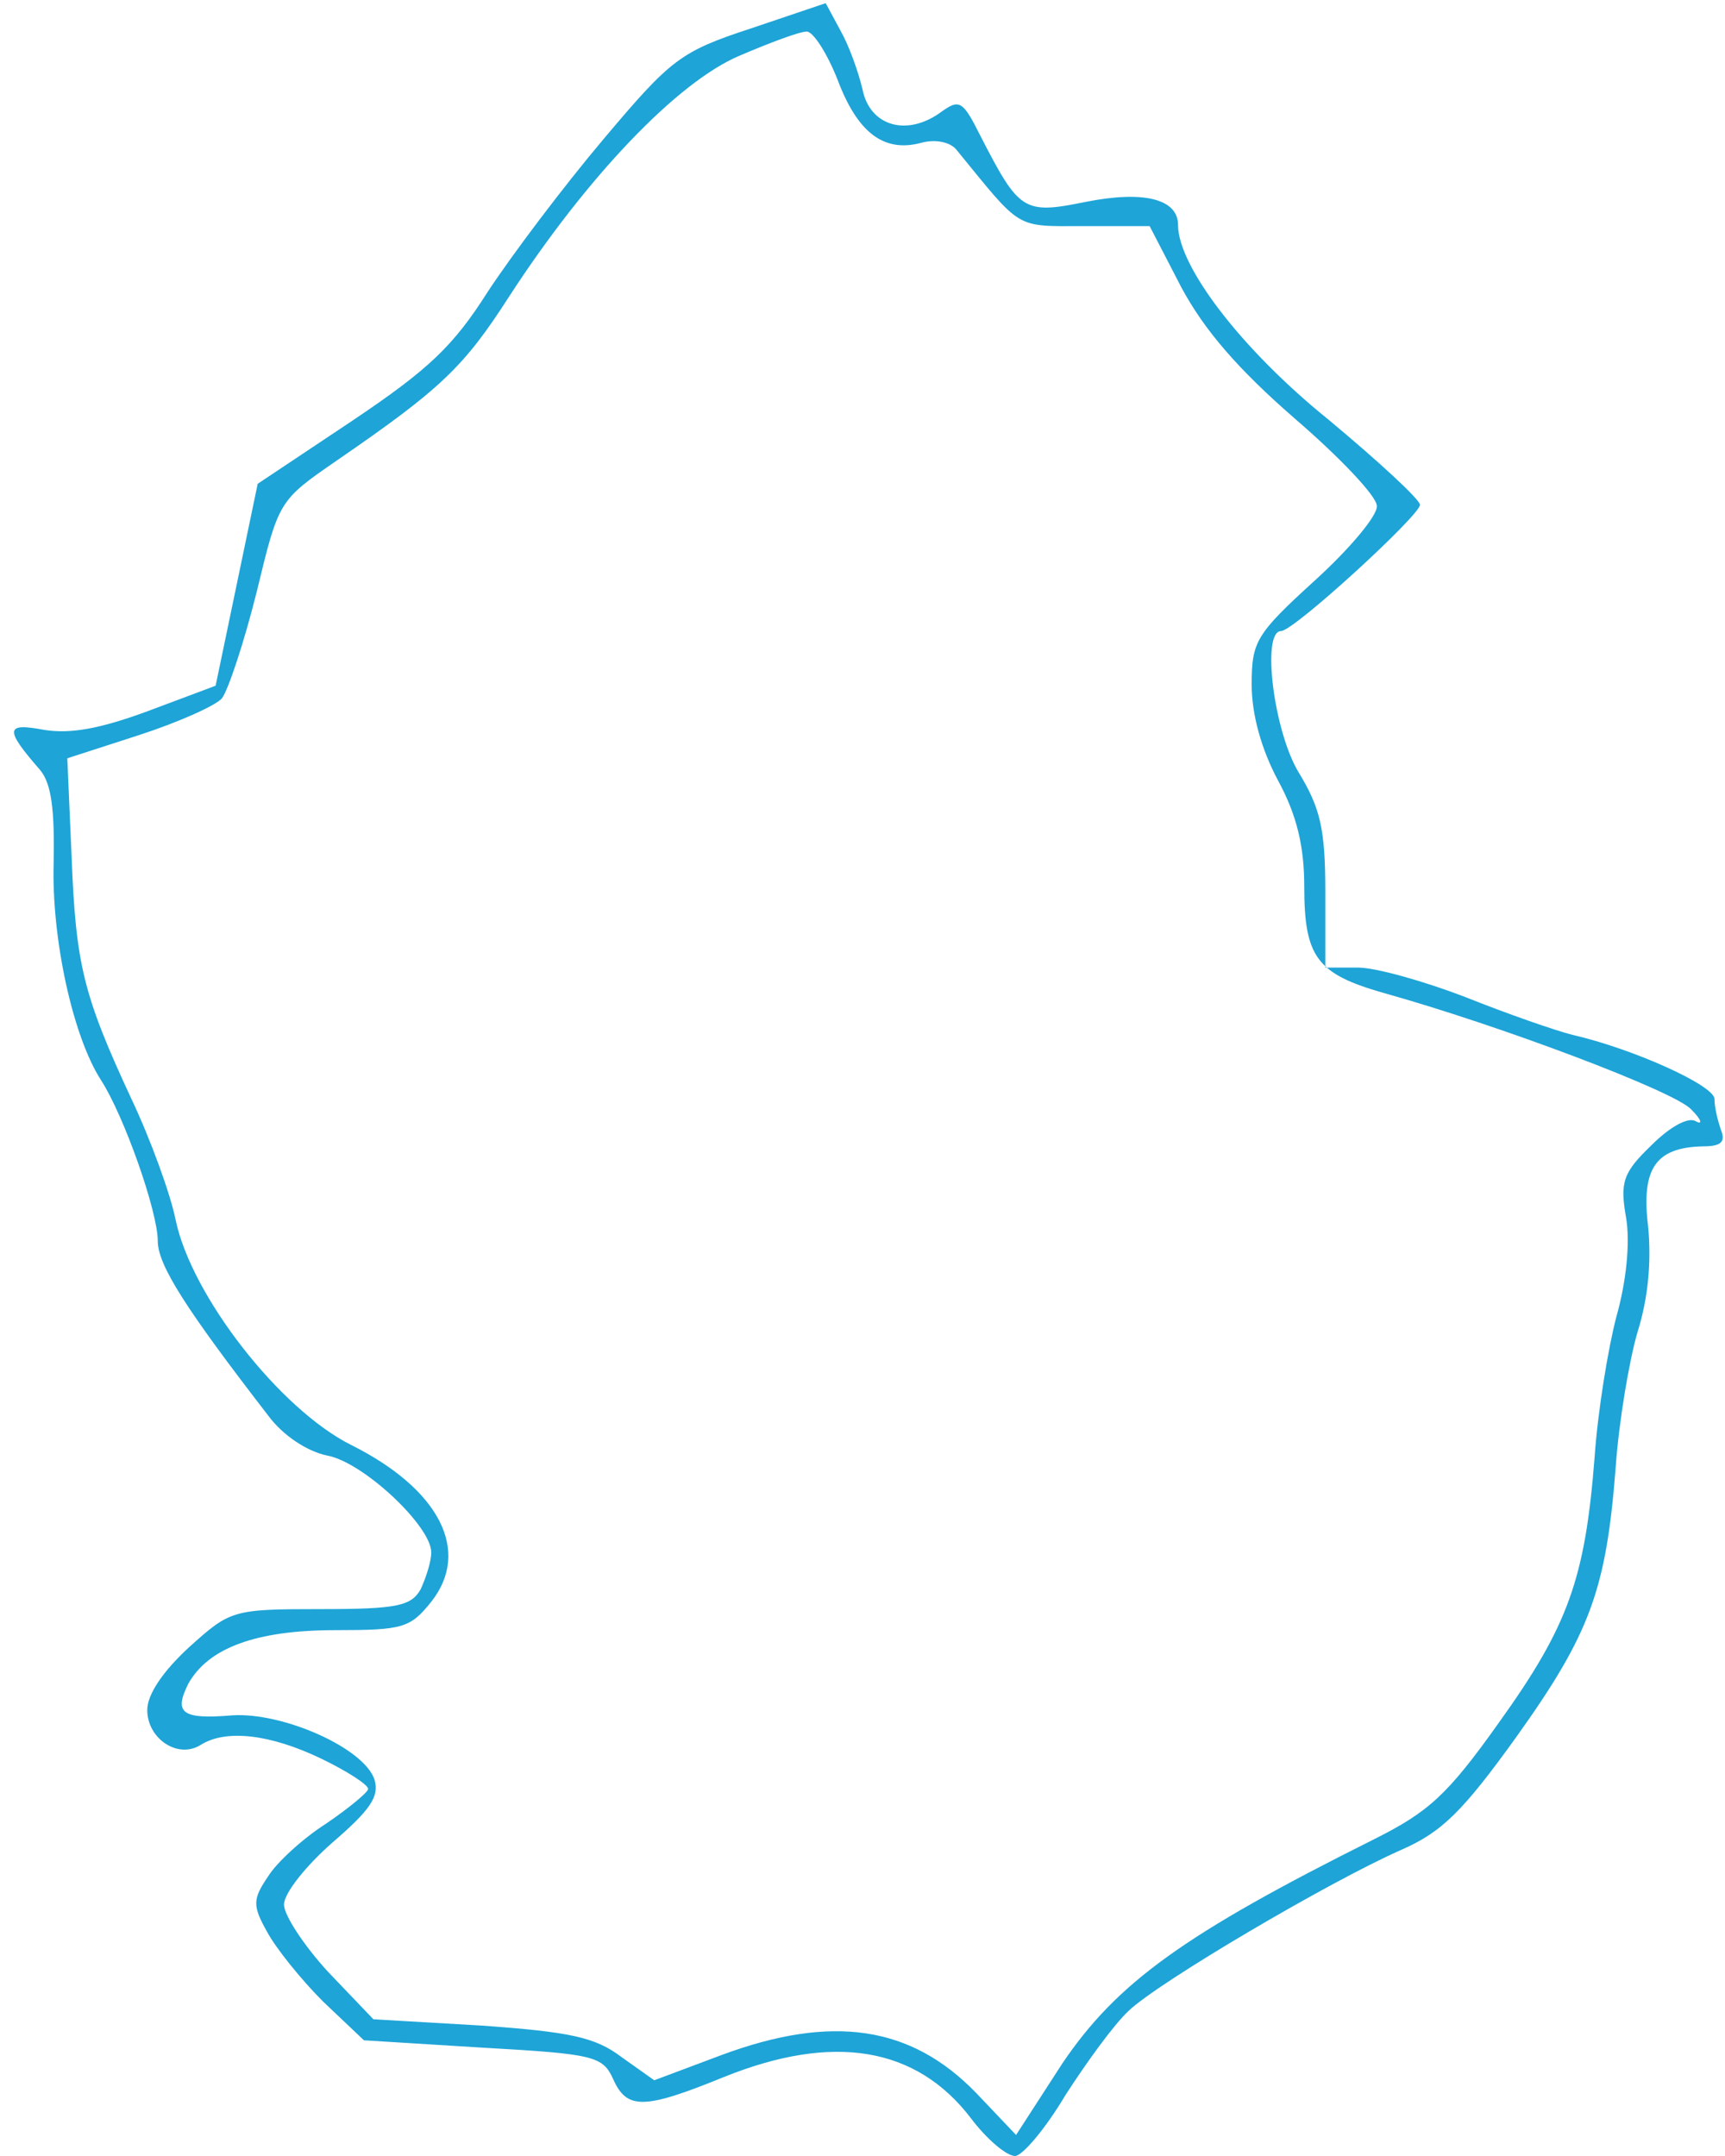 <?xml version="1.0" standalone="no"?>
<!DOCTYPE svg PUBLIC "-//W3C//DTD SVG 20010904//EN"
 "http://www.w3.org/TR/2001/REC-SVG-20010904/DTD/svg10.dtd">
<svg version="1.0" xmlns="http://www.w3.org/2000/svg"
 width="164pt" height="205pt" viewBox="0 0 164 205"
 preserveAspectRatio="xMidYMid meet">
<g transform="translate(0,205) scale(0.1,-0.1)"
fill="#1ea4d7" stroke="none">
<path d="M714 2023 c-67 -22 -76 -29 -140 -105 -38 -45 -87 -110 -110 -145
-33 -52 -56 -74 -129 -123 l-90 -60 -20 -96 -20 -96 -64 -24 c-46 -17 -74 -22
-99 -18 -37 7 -38 1 -4 -38 11 -13 14 -38 13 -89 -2 -71 18 -164 45 -206 22
-34 54 -125 54 -153 0 -23 27 -65 105 -166 14 -19 37 -34 56 -38 34 -6 99 -67
99 -92 0 -9 -5 -24 -10 -35 -9 -16 -22 -19 -95 -19 -84 0 -86 -1 -125 -36 -25
-23 -40 -45 -40 -60 0 -27 29 -47 51 -33 24 15 66 10 114 -13 25 -12 45 -25
45 -29 0 -3 -18 -18 -40 -33 -22 -14 -47 -37 -55 -50 -15 -22 -15 -28 -1 -53
8 -15 32 -45 53 -66 l39 -37 113 -7 c106 -6 114 -8 124 -30 13 -29 29 -29 105
2 104 42 183 29 235 -39 15 -20 34 -36 42 -36 7 0 29 26 48 58 20 31 46 67 60
80 28 27 191 123 259 153 39 17 59 37 110 108 70 98 85 140 94 255 3 44 13
103 21 130 10 32 13 66 10 99 -7 56 7 76 52 77 17 0 22 4 17 16 -3 9 -6 21 -6
29 0 13 -78 48 -135 61 -16 4 -62 20 -102 36 -39 15 -85 28 -102 28 l-31 0 0
73 c0 59 -5 79 -25 112 -24 39 -36 135 -17 135 12 0 132 110 132 120 0 5 -39
41 -87 81 -83 67 -143 146 -143 185 0 25 -33 33 -88 22 -59 -12 -63 -9 -100
63 -17 34 -20 35 -38 22 -32 -23 -67 -13 -74 22 -4 17 -13 42 -21 56 l-14 26
-71 -24z m82 -48 c19 -51 44 -70 79 -61 14 4 28 1 34 -6 63 -77 55 -73 121
-73 l63 0 30 -58 c22 -41 54 -78 108 -125 43 -37 78 -74 78 -83 1 -9 -26 -41
-59 -71 -56 -51 -60 -58 -60 -99 0 -28 9 -61 25 -91 18 -33 25 -63 25 -101 0
-67 12 -83 75 -101 111 -31 278 -94 293 -111 10 -10 11 -15 4 -11 -7 4 -24 -5
-42 -23 -27 -26 -30 -35 -24 -69 4 -24 0 -61 -9 -93 -8 -30 -18 -91 -21 -135
-9 -115 -25 -160 -91 -252 -49 -69 -67 -85 -119 -111 -180 -90 -244 -136 -296
-213 l-44 -68 -38 40 c-62 64 -137 75 -242 36 l-64 -24 -31 22 c-25 19 -49 24
-133 30 l-103 6 -43 45 c-23 25 -42 54 -42 64 0 11 21 37 46 59 36 31 45 44
40 60 -10 30 -87 64 -135 61 -48 -4 -56 2 -42 30 19 34 64 51 140 51 64 0 71
2 91 27 38 48 8 107 -76 149 -68 34 -152 142 -167 214 -5 25 -24 77 -42 115
-46 99 -53 128 -57 232 l-4 92 68 22 c37 12 73 28 79 35 6 8 21 53 33 101 21
87 21 87 76 125 99 68 121 89 164 156 74 114 160 204 219 229 28 12 57 23 64
23 6 0 19 -20 29 -45z"/>
</g>
</svg>
